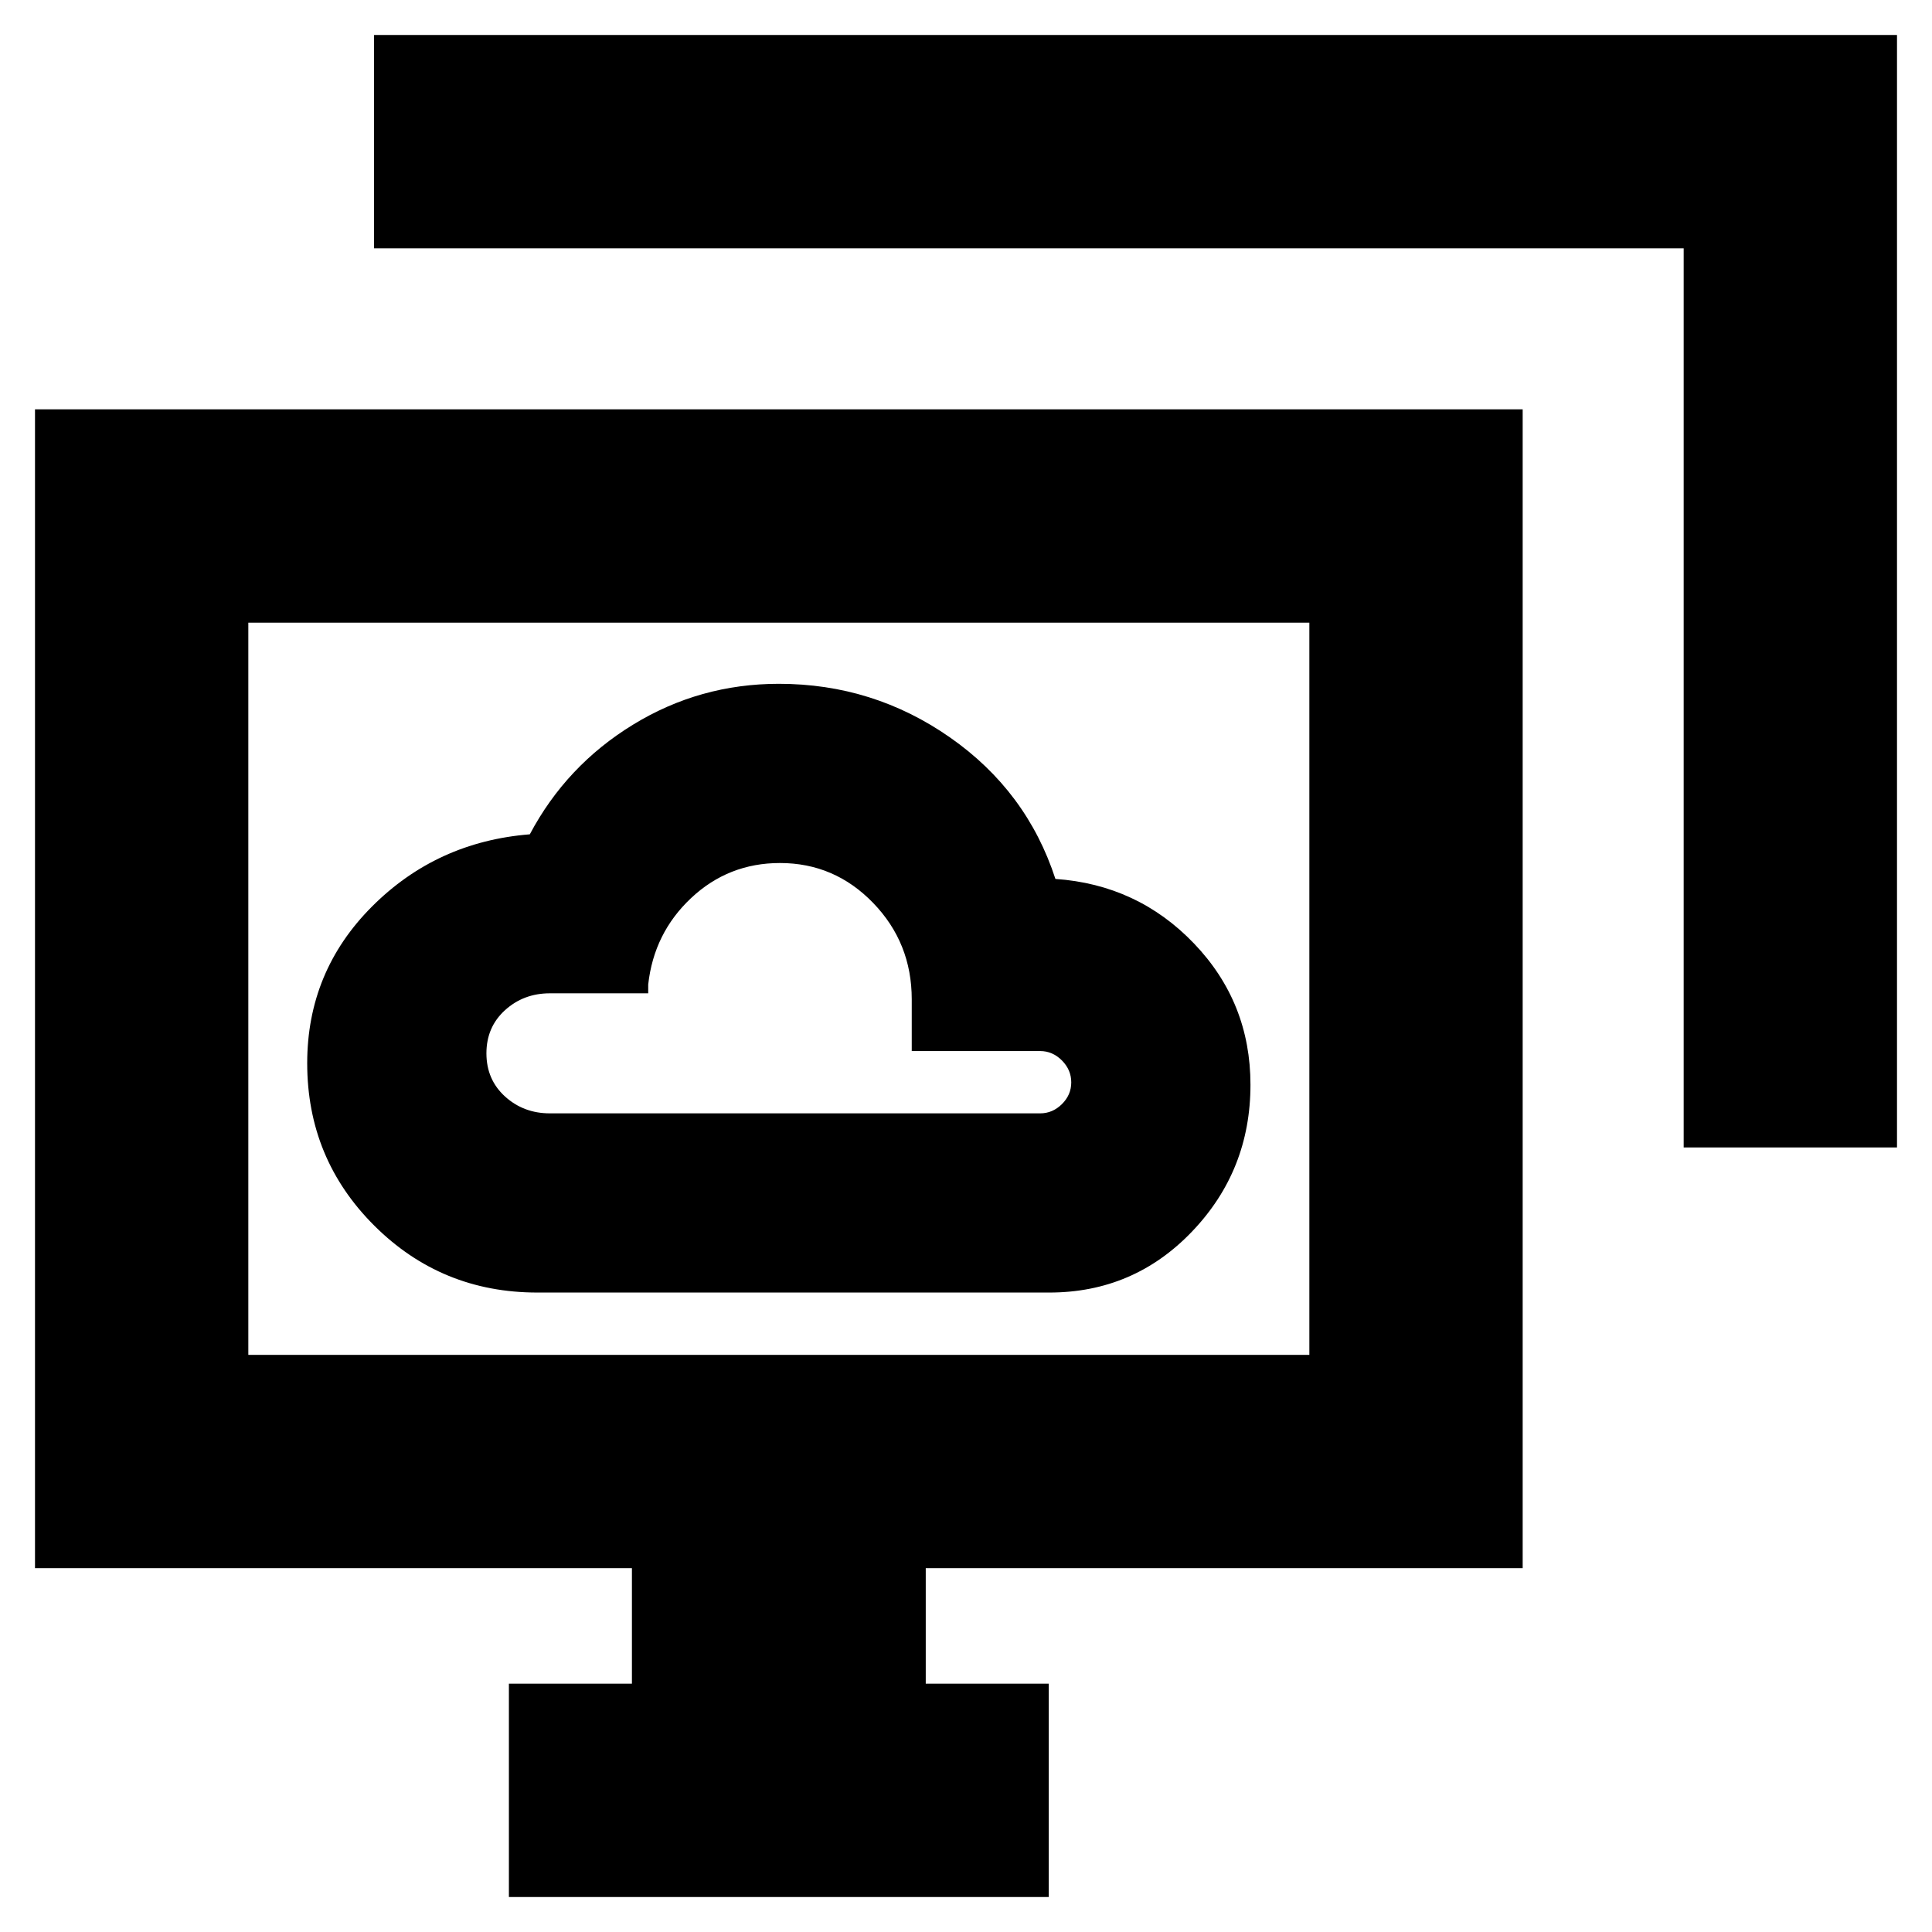<svg xmlns="http://www.w3.org/2000/svg" height="24" viewBox="0 -960 960 960" width="24"><path d="M267-317.74h254.35q42 0 71-30.35 29-30.34 29-72.91 0-40.87-28.02-70.15-28.03-29.28-68.9-32.11-14.21-43.65-52.37-70.3-38.15-26.66-85.06-26.66-39.3 0-72.46 20.31-33.15 20.3-51.28 54.48-46.3 3.69-78.46 35.93-32.15 32.24-32.15 77.82 0 47.47 33.35 80.71 33.35 33.23 81 33.23Zm6.22-89.04q-13.05 0-22.29-8.39-9.23-8.4-9.23-21.44 0-13.04 9.23-21.43 9.24-8.39 22.29-8.39h48.87v-4.35q2.82-25.61 21.34-43 18.53-17.39 44.13-17.39 27.13 0 46.31 19.84 19.17 19.83 19.17 47.9v25.69h63.78q6.2 0 10.84 4.67t4.64 10.89q0 6.22-4.64 10.81-4.64 4.59-10.84 4.59h-243.6ZM252.87-17.39v-106H314v-57.39H17.39v-575.83h739.22v575.83H460v57.39h61.13v106H252.87Zm583.74-372.44v-446.78H185.87v-106h756.74v552.78h-106ZM123.39-286.78h527.22v-363.83H123.39v363.83ZM387-468.7Z"/></svg>